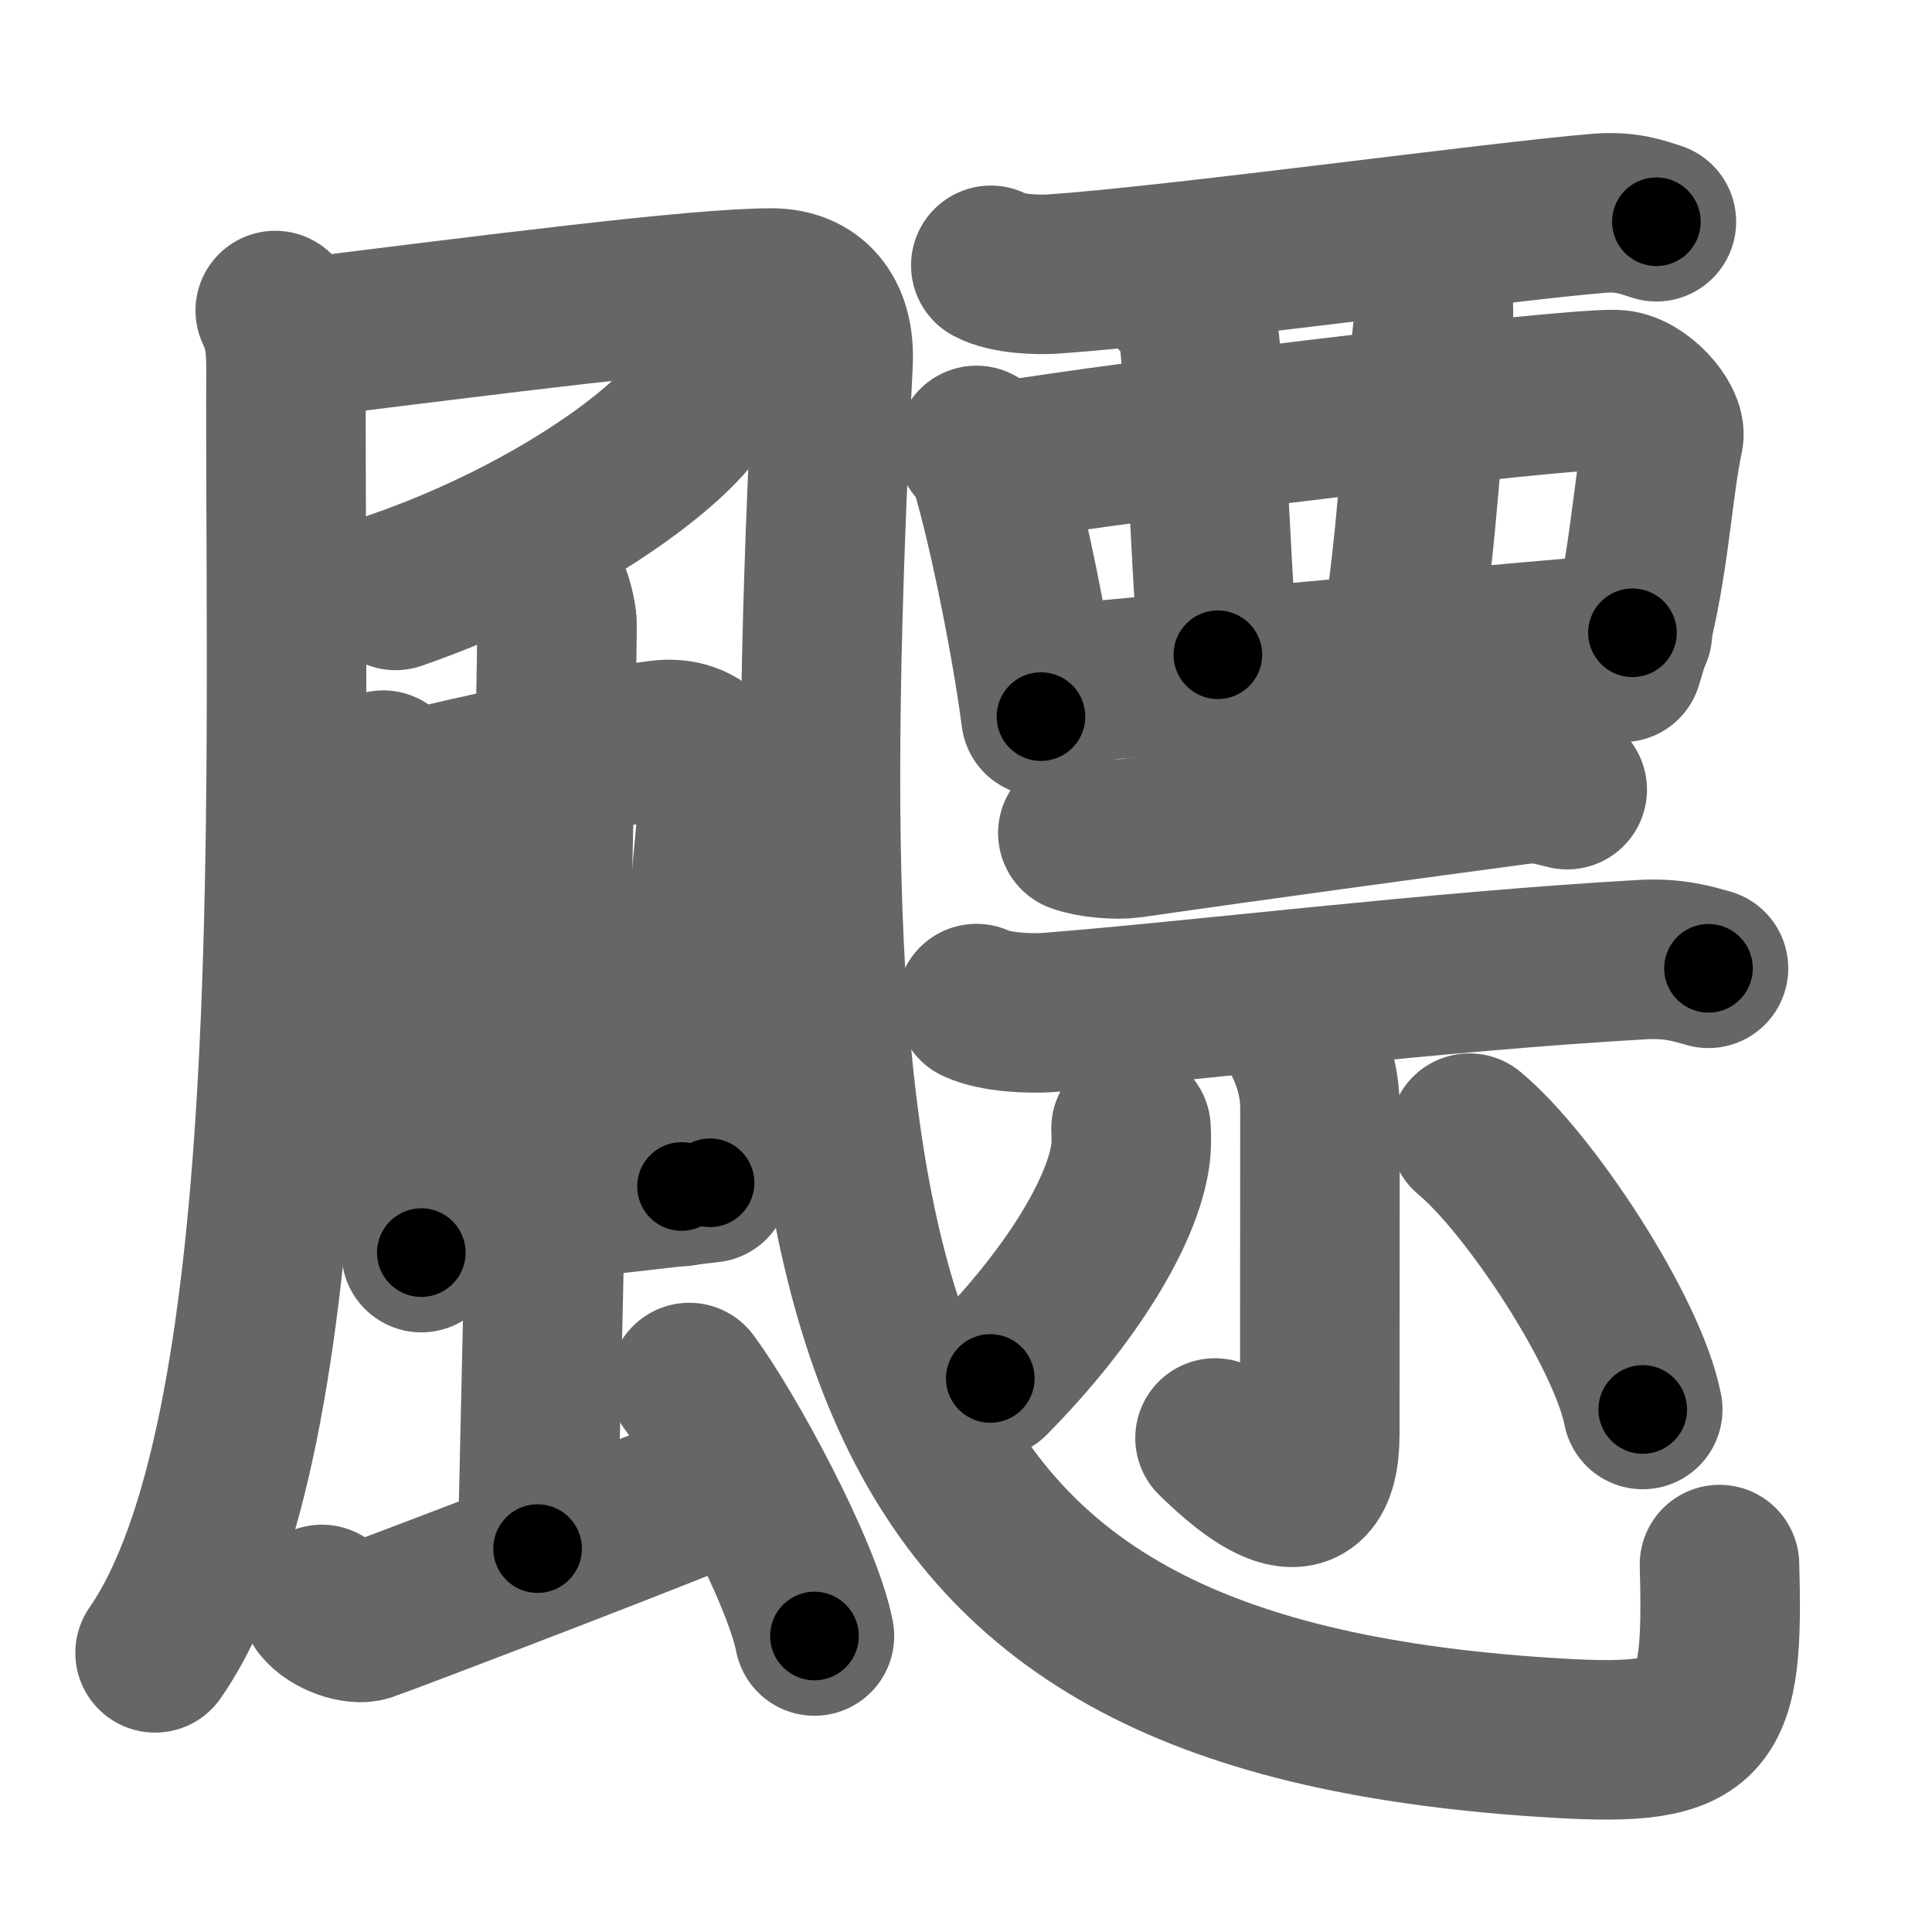 <svg xmlns="http://www.w3.org/2000/svg" width="109" height="109" viewBox="0 0 109 109" id="98c3"><g fill="none" stroke="#666" stroke-width="9" stroke-linecap="round" stroke-linejoin="round"><g><g><g><g><path d="M15.53,17.52c0.72,1.48,0.6,2.68,0.6,5.25c0,23.5,1.01,58.38-7.38,70.48" /></g><path d="M16.64,19.12c11.11-1.37,22.67-2.87,26.88-2.87c2.24,0,3.61,1.49,3.48,4.22c-2.74,54.28,0.76,75.28,40.99,77.6c8.5,0.49,9.27-0.82,9.02-9.8" /></g><path d="M39.64,21.35c0.05,0.28,0.1,0.73-0.1,1.13c-1.18,2.39-7.95,7.62-17.22,10.83" /><g><g><g><path d="M21.62,43.45c0.31,0.61,0.71,1.56,0.76,2.36c0.42,5.78,0.8,13.91,1.39,24.86" /><path d="M22.61,44.74c4.73-1.16,11.23-2.56,14.65-2.99c1.99-0.25,3.49,1,3.28,3.38c-0.59,6.72-1.17,11.95-2.09,21.81" /><path d="M23.94,68.34C29,68,33.5,67.5,40.06,66.73" /></g><g><path d="M30.62,32.89c0.45,0.33,0.71,1.49,0.8,2.15c0.09,0.66-1,48.19-1.09,52.33" /></g></g><path d="M18.16,90.52c0.58,0.74,1.93,1.16,2.52,0.97c0.58-0.18,19.39-7.34,21.15-8.26" /><path d="M38.89,78c2.08,2.79,6.35,10.67,7.06,14.3" /></g></g><g><g><g><path d="M55.9,14.97c0.92,0.49,2.59,0.55,3.51,0.49C66.25,15,84.5,12.5,90.24,12.03c1.53-0.12,2.44,0.23,3.21,0.48" /><path d="M55.09,25.13c0.26,0.26,0.52,0.48,0.63,0.81c0.89,2.61,2.4,9.8,3.01,14.49" /><path d="M56.68,26.03c6.28-1.09,31.19-4.12,34.45-4.05c1.36,0.03,2.9,1.86,2.73,2.65c-0.7,3.28-0.82,8.01-2.32,12.74" /><path d="M66.46,16.71c0.68,0.41,1.14,1.85,1.23,2.68c0.26,2.48,0.56,11.1,1.02,17.55" /><path d="M80.09,14.82c0.68,0.41,0.92,2.26,0.71,4.13C80.25,24,80,30.25,78.98,36.59" /><path d="M58.98,38.7c3.81-0.42,28.29-2.58,33.12-3" /></g></g><g><g><path d="M60.81,47c0.78,0.29,2.21,0.4,2.98,0.29C71,46.25,80.25,45,85.7,44.27c1.29-0.17,2.07,0.14,2.72,0.28" /><path d="M55.09,56.62c1.07,0.5,3.02,0.58,4.08,0.5c7.9-0.61,21.94-2.33,33.49-2.98c1.77-0.1,2.84,0.24,3.73,0.49" /></g><g><path d="M73.22,58.02c0.09,0.39,1.25,2.03,1.25,4.5c0,5.85-0.01,14.32-0.01,18.37c0,5.58-4.05,2.07-5.91,0.24" /><path d="M63.81,63.67c0.02,0.38,0.04,0.97-0.04,1.51c-0.45,3.18-3.33,7.95-7.9,12.59" /><path d="M82.9,63.93c3.39,2.81,8.93,11.22,9.78,15.59" /></g></g></g></g></g><g fill="none" stroke="#000" stroke-width="5" stroke-linecap="round" stroke-linejoin="round"><g><g><g><g><path d="M15.53,17.52c0.72,1.48,0.6,2.68,0.6,5.25c0,23.5,1.01,58.38-7.38,70.48" stroke-dasharray="76.89" stroke-dashoffset="76.89"><animate attributeName="stroke-dashoffset" values="76.89;76.89;0" dur="0.578s" fill="freeze" begin="0s;98c3.click" /></path></g><path d="M16.64,19.12c11.11-1.37,22.67-2.87,26.88-2.87c2.24,0,3.61,1.49,3.48,4.22c-2.74,54.28,0.76,75.28,40.99,77.6c8.5,0.49,9.27-0.82,9.02-9.8" stroke-dasharray="152.901" stroke-dashoffset="152.901"><animate attributeName="stroke-dashoffset" values="152.901" fill="freeze" begin="98c3.click" /><animate attributeName="stroke-dashoffset" values="152.901;152.901;0" keyTimes="0;0.334;1" dur="1.728s" fill="freeze" begin="0s;98c3.click" /></path></g><path d="M39.64,21.35c0.05,0.28,0.1,0.73-0.1,1.13c-1.18,2.39-7.95,7.62-17.22,10.83" stroke-dasharray="21.786" stroke-dashoffset="21.786"><animate attributeName="stroke-dashoffset" values="21.786" fill="freeze" begin="98c3.click" /><animate attributeName="stroke-dashoffset" values="21.786;21.786;0" keyTimes="0;0.888;1" dur="1.946s" fill="freeze" begin="0s;98c3.click" /></path><g><g><g><path d="M21.62,43.45c0.31,0.61,0.71,1.56,0.76,2.36c0.42,5.78,0.8,13.91,1.39,24.86" stroke-dasharray="27.395" stroke-dashoffset="27.395"><animate attributeName="stroke-dashoffset" values="27.395" fill="freeze" begin="98c3.click" /><animate attributeName="stroke-dashoffset" values="27.395;27.395;0" keyTimes="0;0.877;1" dur="2.22s" fill="freeze" begin="0s;98c3.click" /></path><path d="M22.61,44.74c4.73-1.16,11.23-2.56,14.65-2.99c1.99-0.25,3.49,1,3.28,3.38c-0.59,6.72-1.17,11.95-2.09,21.81" stroke-dasharray="42.415" stroke-dashoffset="42.415"><animate attributeName="stroke-dashoffset" values="42.415" fill="freeze" begin="98c3.click" /><animate attributeName="stroke-dashoffset" values="42.415;42.415;0" keyTimes="0;0.84;1" dur="2.644s" fill="freeze" begin="0s;98c3.click" /></path><path d="M23.94,68.34C29,68,33.5,67.5,40.06,66.73" stroke-dasharray="16.203" stroke-dashoffset="16.203"><animate attributeName="stroke-dashoffset" values="16.203" fill="freeze" begin="98c3.click" /><animate attributeName="stroke-dashoffset" values="16.203;16.203;0" keyTimes="0;0.942;1" dur="2.806s" fill="freeze" begin="0s;98c3.click" /></path></g><g><path d="M30.62,32.89c0.45,0.33,0.71,1.49,0.8,2.15c0.09,0.66-1,48.19-1.09,52.33" stroke-dasharray="54.679" stroke-dashoffset="54.679"><animate attributeName="stroke-dashoffset" values="54.679" fill="freeze" begin="98c3.click" /><animate attributeName="stroke-dashoffset" values="54.679;54.679;0" keyTimes="0;0.837;1" dur="3.353s" fill="freeze" begin="0s;98c3.click" /></path></g></g><path d="M18.16,90.52c0.58,0.74,1.93,1.16,2.52,0.97c0.58-0.18,19.39-7.34,21.15-8.26" stroke-dasharray="25.526" stroke-dashoffset="25.526"><animate attributeName="stroke-dashoffset" values="25.526" fill="freeze" begin="98c3.click" /><animate attributeName="stroke-dashoffset" values="25.526;25.526;0" keyTimes="0;0.929;1" dur="3.608s" fill="freeze" begin="0s;98c3.click" /></path><path d="M38.89,78c2.08,2.79,6.35,10.67,7.06,14.3" stroke-dasharray="16.021" stroke-dashoffset="16.021"><animate attributeName="stroke-dashoffset" values="16.021" fill="freeze" begin="98c3.click" /><animate attributeName="stroke-dashoffset" values="16.021;16.021;0" keyTimes="0;0.958;1" dur="3.768s" fill="freeze" begin="0s;98c3.click" /></path></g></g><g><g><g><path d="M55.9,14.97c0.92,0.49,2.59,0.55,3.51,0.49C66.25,15,84.5,12.5,90.24,12.03c1.53-0.12,2.44,0.23,3.21,0.48" stroke-dasharray="37.876" stroke-dashoffset="37.876"><animate attributeName="stroke-dashoffset" values="37.876" fill="freeze" begin="98c3.click" /><animate attributeName="stroke-dashoffset" values="37.876;37.876;0" keyTimes="0;0.909;1" dur="4.147s" fill="freeze" begin="0s;98c3.click" /></path><path d="M55.09,25.13c0.26,0.26,0.52,0.48,0.63,0.81c0.89,2.61,2.4,9.8,3.01,14.49" stroke-dasharray="15.851" stroke-dashoffset="15.851"><animate attributeName="stroke-dashoffset" values="15.851" fill="freeze" begin="98c3.click" /><animate attributeName="stroke-dashoffset" values="15.851;15.851;0" keyTimes="0;0.963;1" dur="4.306s" fill="freeze" begin="0s;98c3.click" /></path><path d="M56.68,26.03c6.28-1.09,31.19-4.12,34.45-4.05c1.36,0.03,2.9,1.86,2.73,2.65c-0.7,3.28-0.82,8.01-2.32,12.74" stroke-dasharray="51.766" stroke-dashoffset="51.766"><animate attributeName="stroke-dashoffset" values="51.766" fill="freeze" begin="98c3.click" /><animate attributeName="stroke-dashoffset" values="51.766;51.766;0" keyTimes="0;0.893;1" dur="4.824s" fill="freeze" begin="0s;98c3.click" /></path><path d="M66.46,16.71c0.68,0.41,1.14,1.85,1.23,2.68c0.26,2.48,0.56,11.1,1.02,17.55" stroke-dasharray="20.605" stroke-dashoffset="20.605"><animate attributeName="stroke-dashoffset" values="20.605" fill="freeze" begin="98c3.click" /><animate attributeName="stroke-dashoffset" values="20.605;20.605;0" keyTimes="0;0.959;1" dur="5.03s" fill="freeze" begin="0s;98c3.click" /></path><path d="M80.09,14.82c0.68,0.41,0.92,2.26,0.71,4.13C80.25,24,80,30.25,78.98,36.59" stroke-dasharray="22.07" stroke-dashoffset="22.07"><animate attributeName="stroke-dashoffset" values="22.07" fill="freeze" begin="98c3.click" /><animate attributeName="stroke-dashoffset" values="22.07;22.07;0" keyTimes="0;0.958;1" dur="5.251s" fill="freeze" begin="0s;98c3.click" /></path><path d="M58.98,38.7c3.81-0.42,28.29-2.58,33.12-3" stroke-dasharray="33.257" stroke-dashoffset="33.257"><animate attributeName="stroke-dashoffset" values="33.257" fill="freeze" begin="98c3.click" /><animate attributeName="stroke-dashoffset" values="33.257;33.257;0" keyTimes="0;0.94;1" dur="5.584s" fill="freeze" begin="0s;98c3.click" /></path></g></g><g><g><path d="M60.81,47c0.78,0.29,2.21,0.4,2.98,0.29C71,46.25,80.25,45,85.7,44.27c1.29-0.17,2.07,0.14,2.72,0.28" stroke-dasharray="27.89" stroke-dashoffset="27.89"><animate attributeName="stroke-dashoffset" values="27.89" fill="freeze" begin="98c3.click" /><animate attributeName="stroke-dashoffset" values="27.89;27.89;0" keyTimes="0;0.952;1" dur="5.863s" fill="freeze" begin="0s;98c3.click" /></path><path d="M55.09,56.62c1.07,0.5,3.02,0.58,4.08,0.5c7.9-0.61,21.94-2.33,33.49-2.98c1.77-0.1,2.84,0.24,3.73,0.49" stroke-dasharray="41.554" stroke-dashoffset="41.554"><animate attributeName="stroke-dashoffset" values="41.554" fill="freeze" begin="98c3.click" /><animate attributeName="stroke-dashoffset" values="41.554;41.554;0" keyTimes="0;0.934;1" dur="6.279s" fill="freeze" begin="0s;98c3.click" /></path></g><g><path d="M73.22,58.02c0.09,0.39,1.25,2.03,1.25,4.5c0,5.85-0.01,14.32-0.01,18.37c0,5.58-4.05,2.07-5.91,0.24" stroke-dasharray="32.141" stroke-dashoffset="32.141"><animate attributeName="stroke-dashoffset" values="32.141" fill="freeze" begin="98c3.click" /><animate attributeName="stroke-dashoffset" values="32.141;32.141;0" keyTimes="0;0.951;1" dur="6.6s" fill="freeze" begin="0s;98c3.click" /></path><path d="M63.81,63.67c0.02,0.38,0.04,0.97-0.04,1.51c-0.45,3.18-3.33,7.95-7.9,12.59" stroke-dasharray="16.579" stroke-dashoffset="16.579"><animate attributeName="stroke-dashoffset" values="16.579" fill="freeze" begin="98c3.click" /><animate attributeName="stroke-dashoffset" values="16.579;16.579;0" keyTimes="0;0.975;1" dur="6.766s" fill="freeze" begin="0s;98c3.click" /></path><path d="M82.9,63.93c3.39,2.81,8.93,11.22,9.78,15.59" stroke-dasharray="18.614" stroke-dashoffset="18.614"><animate attributeName="stroke-dashoffset" values="18.614" fill="freeze" begin="98c3.click" /><animate attributeName="stroke-dashoffset" values="18.614;18.614;0" keyTimes="0;0.973;1" dur="6.952s" fill="freeze" begin="0s;98c3.click" /></path></g></g></g></g></g></svg>